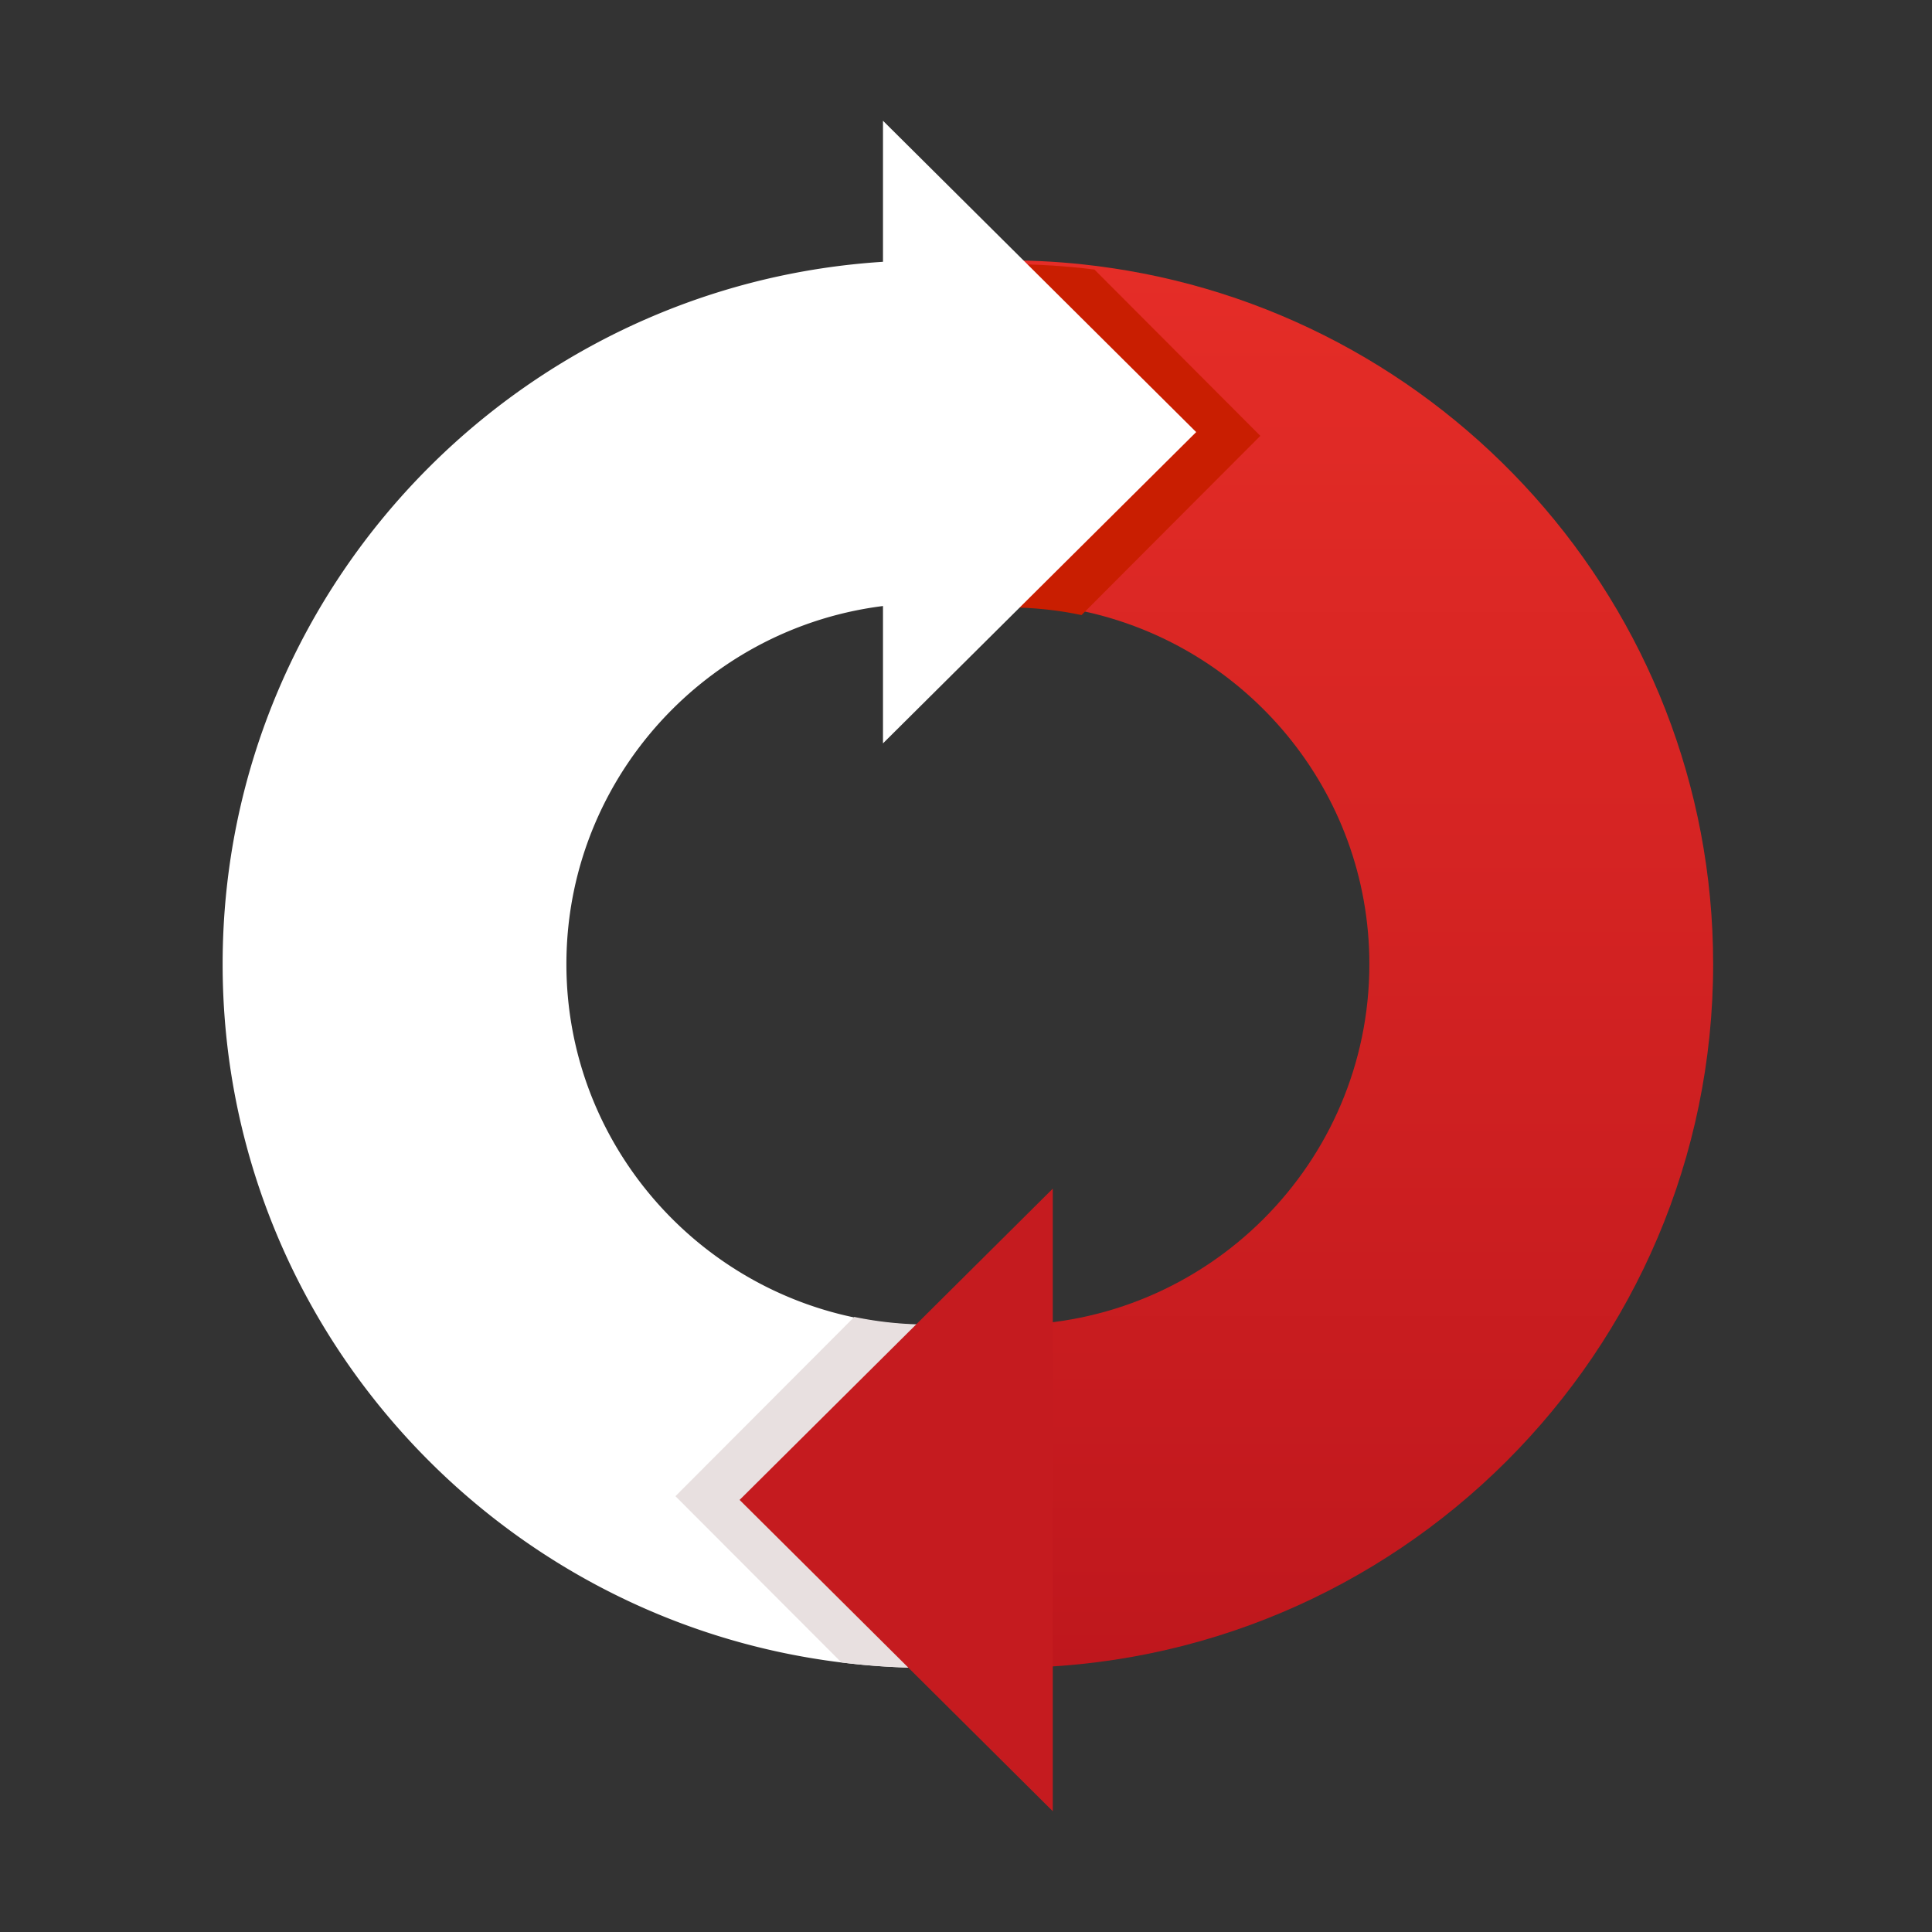 <svg width="1024" height="1024" xmlns="http://www.w3.org/2000/svg"><rect width="100%" height="100%" fill="#333333" stroke="none"/><defs><linearGradient x1="100%" y1="50%" x2="0%" y2="50%" id="a"><stop stop-color="#E52D27" offset="0%"/><stop stop-color="#BF171D" offset="100%"/></linearGradient></defs><g fill="none" fill-rule="evenodd"><path d="M492 138v181.718c-105.727 0-191.795 85.838-191.795 191.282 0 92.054 65.546 169.094 152.477 187.266A193.712 193.712 0 0 0 492 702.282V884c-15.631 0-31.023-.956-46.175-2.869C261.32 858.417 118 701.087 118 511c0-205.676 167.773-373 374-373z" fill="#FFF"/><path d="M976 260c0 15.631-.956 31.07-2.87 46.223C950.368 490.729 793.087 634 603 634c-205.676 0-373-167.773-373-374h181.718c0 105.775 85.79 191.795 191.282 191.795 92.007 0 169.045-65.45 187.217-152.43 2.678-12.706 4.065-25.891 4.065-39.365H976z" fill="url(#a)" transform="rotate(-90 694 420)"/><path d="M452.8 698a192.315 192.315 0 0 0 39.2 4.022V884c-15.585 0-30.93-.958-46.037-2.873L358 793.011 452.8 698z" fill="#E8E0E0"/><path fill="#C51B1F" d="M558 960V630L392 794.987z"/><path d="M534 140c15.58 0 30.967.957 46.069 2.873L668 231.013 573.235 326c-12.664-2.681-25.806-4.07-39.235-4.07V140z" fill="#C91E01"/><path fill="#FFF" d="M468 64v330l166-164.987z"/></g></svg>